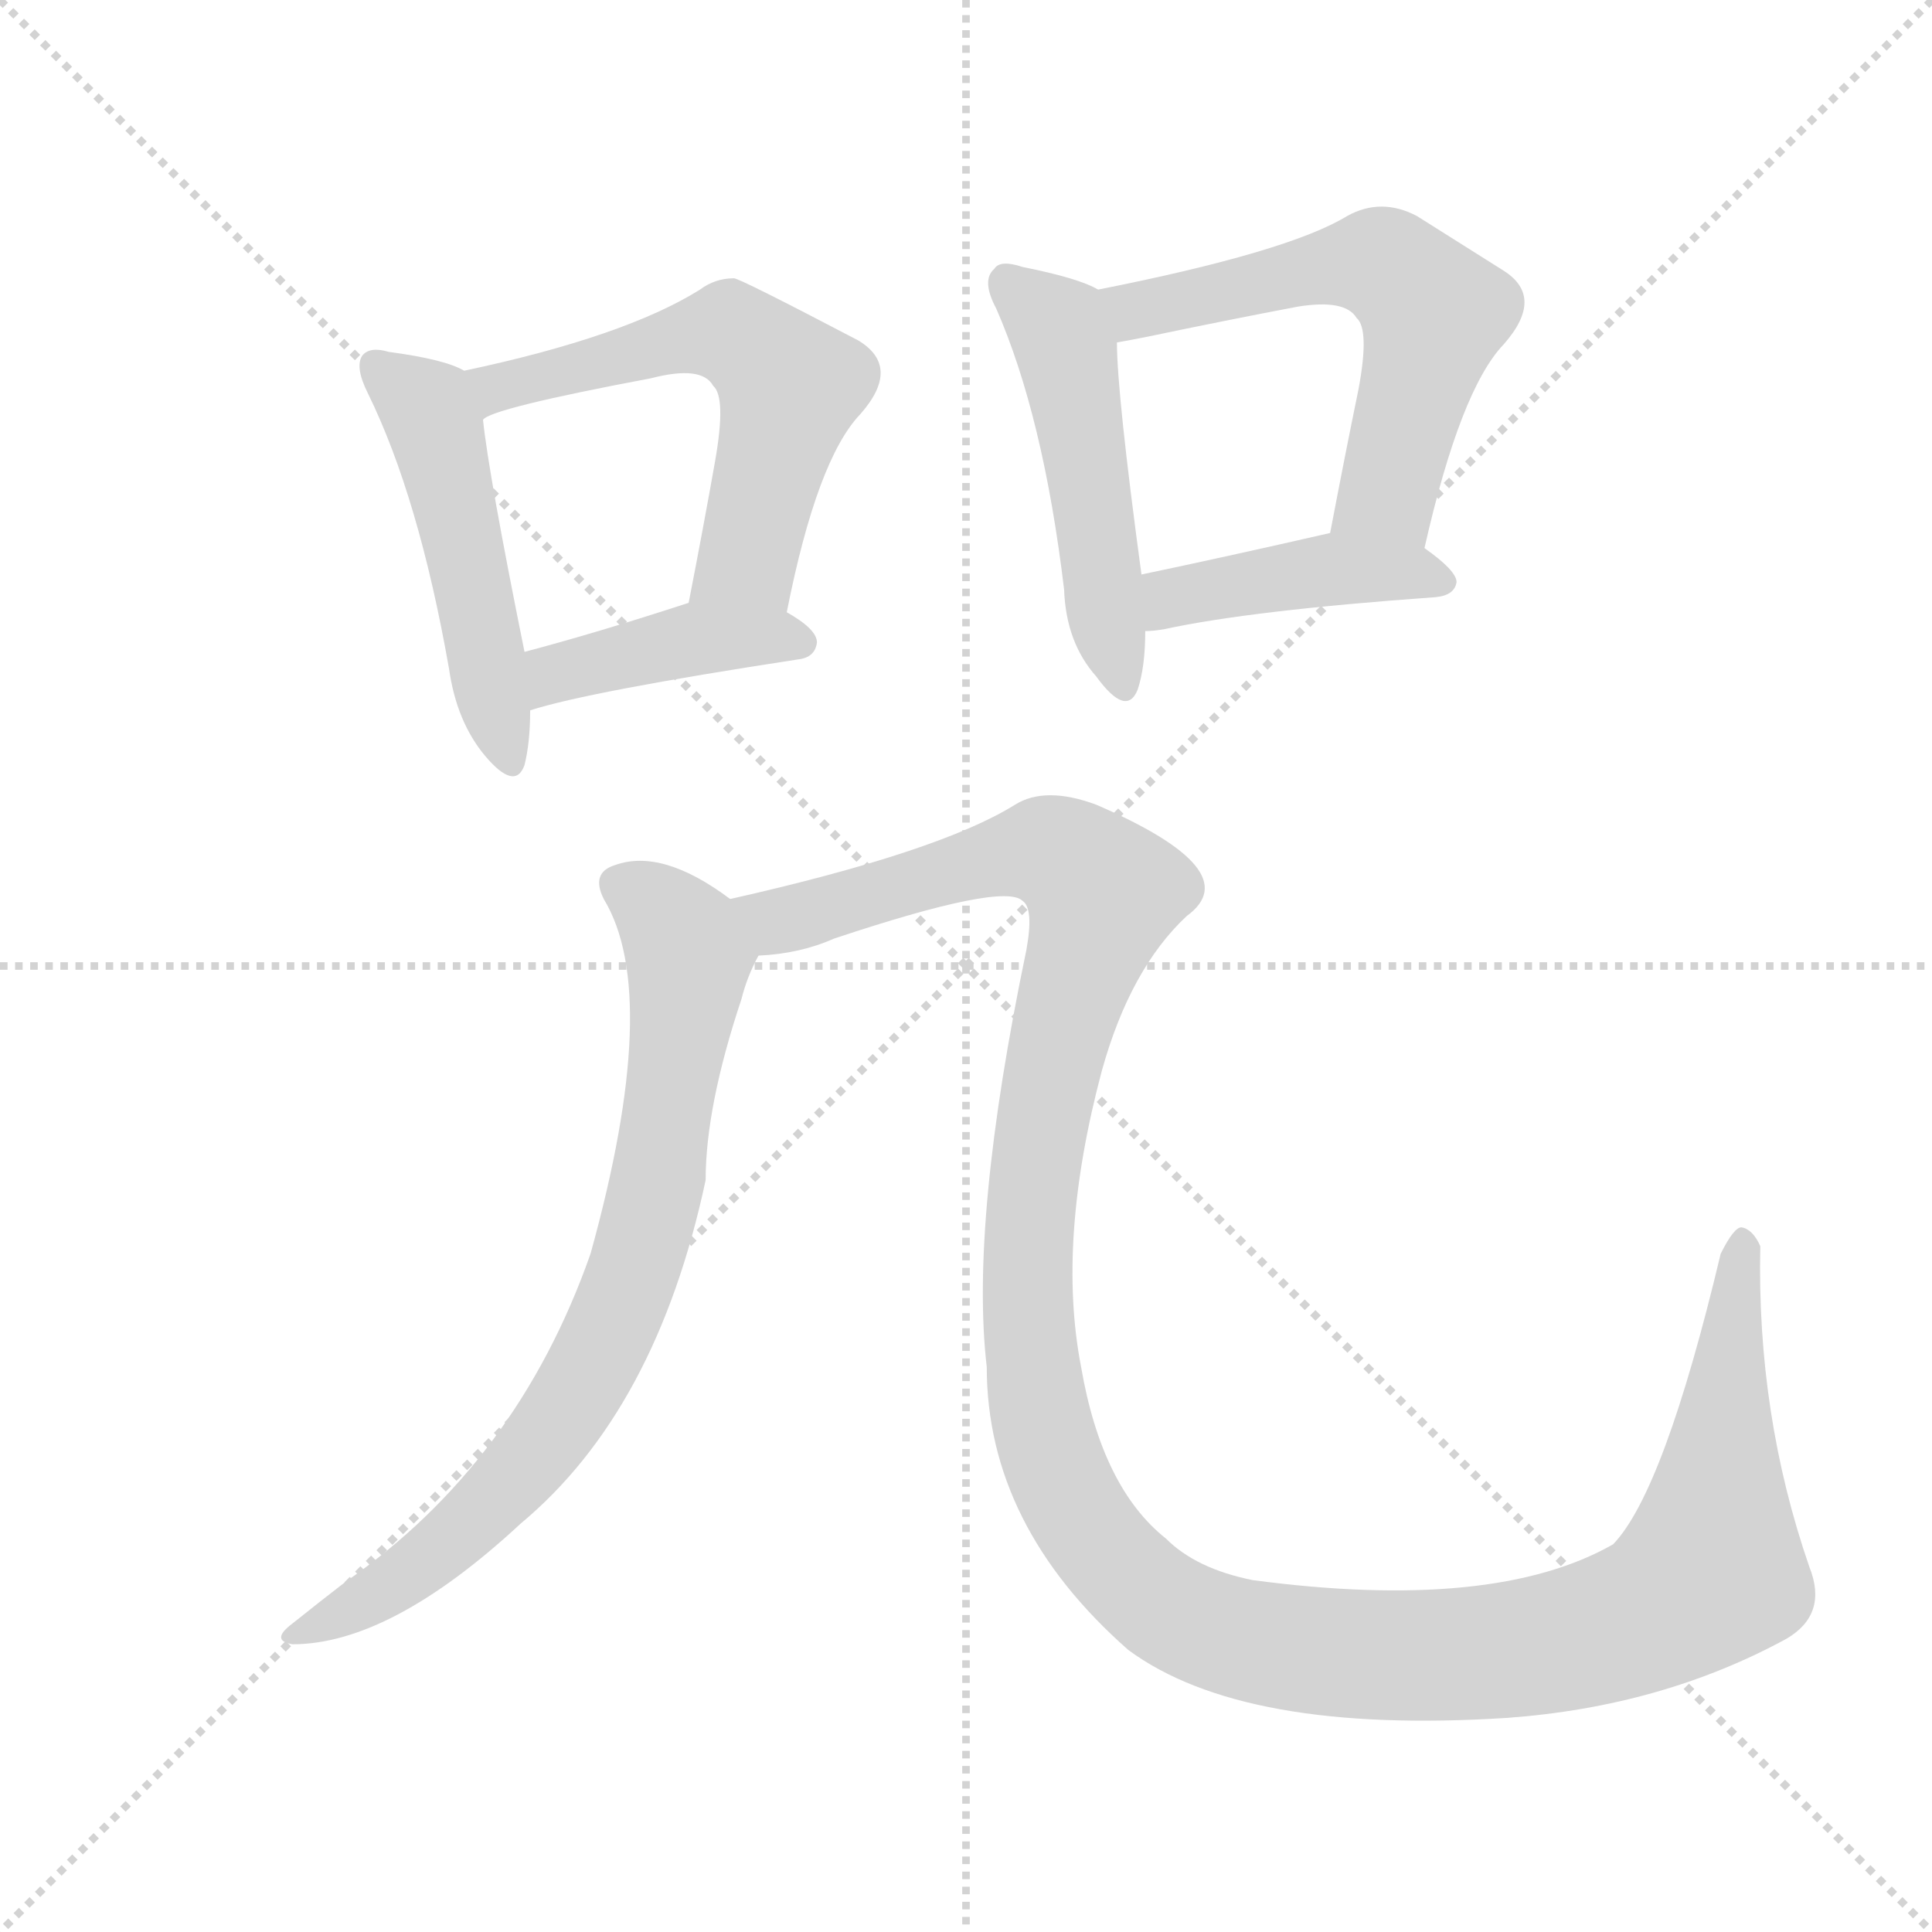 <svg xmlns="http://www.w3.org/2000/svg" version="1.1" viewBox="0 0 1024 1024">
  <g stroke="lightgray" stroke-dasharray="1,1" stroke-width="1" transform="scale(4, 4)">
    <line x1="0" y1="0" x2="256" y2="256" />
    <line x1="256" y1="0" x2="0" y2="256" />
    <line x1="128" y1="0" x2="128" y2="256" />
    <line x1="0" y1="128" x2="256" y2="128" />
  </g>
  <g transform="scale(1.0, -1.0) translate(0.0, -910.50)">
    <style type="text/css">
      
        @keyframes keyframes0 {
          from {
            stroke: blue;
            stroke-dashoffset: 479;
            stroke-width: 128;
          }
          61% {
            animation-timing-function: step-end;
            stroke: blue;
            stroke-dashoffset: 0;
            stroke-width: 128;
          }
          to {
            stroke: black;
            stroke-width: 1024;
          }
        }
        #make-me-a-hanzi-animation-0 {
          animation: keyframes0 0.64s both;
          animation-delay: 0s;
          animation-timing-function: linear;
        }
      
        @keyframes keyframes1 {
          from {
            stroke: blue;
            stroke-dashoffset: 562;
            stroke-width: 128;
          }
          65% {
            animation-timing-function: step-end;
            stroke: blue;
            stroke-dashoffset: 0;
            stroke-width: 128;
          }
          to {
            stroke: black;
            stroke-width: 1024;
          }
        }
        #make-me-a-hanzi-animation-1 {
          animation: keyframes1 0.707s both;
          animation-delay: 0.64s;
          animation-timing-function: linear;
        }
      
        @keyframes keyframes2 {
          from {
            stroke: blue;
            stroke-dashoffset: 404;
            stroke-width: 128;
          }
          57% {
            animation-timing-function: step-end;
            stroke: blue;
            stroke-dashoffset: 0;
            stroke-width: 128;
          }
          to {
            stroke: black;
            stroke-width: 1024;
          }
        }
        #make-me-a-hanzi-animation-2 {
          animation: keyframes2 0.579s both;
          animation-delay: 1.347s;
          animation-timing-function: linear;
        }
      
        @keyframes keyframes3 {
          from {
            stroke: blue;
            stroke-dashoffset: 480;
            stroke-width: 128;
          }
          61% {
            animation-timing-function: step-end;
            stroke: blue;
            stroke-dashoffset: 0;
            stroke-width: 128;
          }
          to {
            stroke: black;
            stroke-width: 1024;
          }
        }
        #make-me-a-hanzi-animation-3 {
          animation: keyframes3 0.641s both;
          animation-delay: 1.926s;
          animation-timing-function: linear;
        }
      
        @keyframes keyframes4 {
          from {
            stroke: blue;
            stroke-dashoffset: 561;
            stroke-width: 128;
          }
          65% {
            animation-timing-function: step-end;
            stroke: blue;
            stroke-dashoffset: 0;
            stroke-width: 128;
          }
          to {
            stroke: black;
            stroke-width: 1024;
          }
        }
        #make-me-a-hanzi-animation-4 {
          animation: keyframes4 0.707s both;
          animation-delay: 2.567s;
          animation-timing-function: linear;
        }
      
        @keyframes keyframes5 {
          from {
            stroke: blue;
            stroke-dashoffset: 414;
            stroke-width: 128;
          }
          57% {
            animation-timing-function: step-end;
            stroke: blue;
            stroke-dashoffset: 0;
            stroke-width: 128;
          }
          to {
            stroke: black;
            stroke-width: 1024;
          }
        }
        #make-me-a-hanzi-animation-5 {
          animation: keyframes5 0.587s both;
          animation-delay: 3.273s;
          animation-timing-function: linear;
        }
      
        @keyframes keyframes6 {
          from {
            stroke: blue;
            stroke-dashoffset: 747;
            stroke-width: 128;
          }
          71% {
            animation-timing-function: step-end;
            stroke: blue;
            stroke-dashoffset: 0;
            stroke-width: 128;
          }
          to {
            stroke: black;
            stroke-width: 1024;
          }
        }
        #make-me-a-hanzi-animation-6 {
          animation: keyframes6 0.858s both;
          animation-delay: 3.86s;
          animation-timing-function: linear;
        }
      
        @keyframes keyframes7 {
          from {
            stroke: blue;
            stroke-dashoffset: 1345;
            stroke-width: 128;
          }
          81% {
            animation-timing-function: step-end;
            stroke: blue;
            stroke-dashoffset: 0;
            stroke-width: 128;
          }
          to {
            stroke: black;
            stroke-width: 1024;
          }
        }
        #make-me-a-hanzi-animation-7 {
          animation: keyframes7 1.345s both;
          animation-delay: 4.718s;
          animation-timing-function: linear;
        }
      
    </style>
    
      <path d="M 246 714 Q 236 720 206 724 Q 196 727 192 722 Q 188 716 195 702 Q 222 647 238 556 Q 242 528 257 510 Q 273 491 278 505 Q 281 517 281 534 L 278 565 Q 259 659 256 688 C 253 711 253 711 246 714 Z" fill="lightgray" />
    
      <path d="M 417 586 Q 433 667 456 691 Q 478 716 455 730 Q 392 763 389 763 Q 379 763 371 757 Q 331 732 246 714 C 217 708 229 675 256 688 Q 260 694 345 710 Q 372 717 378 706 Q 385 700 379 666 Q 373 632 365 591 C 359 562 411 557 417 586 Z" fill="lightgray" />
    
      <path d="M 281 534 Q 312 544 423 561 Q 432 562 433 570 Q 433 577 417 586 C 393 600 393 600 365 591 Q 316 575 278 565 C 249 557 252 525 281 534 Z" fill="lightgray" />
    
      <path d="M 582 757 Q 572 763 542 769 Q 530 773 527 768 Q 520 762 528 747 Q 553 690 564 598 Q 565 570 581 552 Q 597 530 603 545 Q 607 557 607 576 L 605 606 Q 592 702 592 729 C 591 753 591 753 582 757 Z" fill="lightgray" />
    
      <path d="M 755 620 Q 774 704 797 728 Q 819 753 797 767 Q 778 779 751 796 Q 732 806 714 796 Q 683 777 582 757 C 553 751 562 724 592 729 Q 598 730 608 732 Q 651 741 688 748 Q 713 752 719 742 Q 726 736 720 704 Q 713 670 705 628 C 699 599 748 591 755 620 Z" fill="lightgray" />
    
      <path d="M 607 576 Q 611 576 617 577 Q 663 587 761 594 Q 771 595 772 602 Q 772 608 755 620 C 735 635 734 635 705 628 Q 648 615 605 606 C 576 600 577 574 607 576 Z" fill="lightgray" />
    
      <path d="M 387 434 Q 351 461 326 452 Q 313 448 320 434 Q 351 383 313 246 Q 274 135 183 72 Q 170 62 155 50 Q 143 41 155 39 Q 207 39 276 103 Q 348 163 374 285 Q 374 324 393 381 Q 396 393 402 404 C 409 419 409 419 387 434 Z" fill="lightgray" />
    
      <path d="M 402 404 Q 424 405 442 413 Q 532 443 542 433 Q 548 429 544 407 Q 514 263 523 186 Q 523 102 598 36 Q 659 -9 799 0 Q 881 6 947 42 Q 969 55 959 80 Q 931 161 933 250 Q 929 259 923 260 Q 919 260 912 246 Q 882 120 855 92 Q 792 56 664 73 Q 634 79 618 95 Q 584 122 573 186 Q 560 253 584 343 Q 599 397 629 425 Q 662 449 581 484 Q 554 494 538 484 Q 498 459 387 434 C 358 427 373 398 402 404 Z" fill="lightgray" />
    
    
      <clipPath id="make-me-a-hanzi-clip-0">
        <path d="M 246 714 Q 236 720 206 724 Q 196 727 192 722 Q 188 716 195 702 Q 222 647 238 556 Q 242 528 257 510 Q 273 491 278 505 Q 281 517 281 534 L 278 565 Q 259 659 256 688 C 253 711 253 711 246 714 Z" />
      </clipPath>
      <path clip-path="url(#make-me-a-hanzi-clip-0)" d="M 200 717 L 230 686 L 268 510" fill="none" id="make-me-a-hanzi-animation-0" stroke-dasharray="351 702" stroke-linecap="round" />
    
      <clipPath id="make-me-a-hanzi-clip-1">
        <path d="M 417 586 Q 433 667 456 691 Q 478 716 455 730 Q 392 763 389 763 Q 379 763 371 757 Q 331 732 246 714 C 217 708 229 675 256 688 Q 260 694 345 710 Q 372 717 378 706 Q 385 700 379 666 Q 373 632 365 591 C 359 562 411 557 417 586 Z" />
      </clipPath>
      <path clip-path="url(#make-me-a-hanzi-clip-1)" d="M 254 695 L 276 710 L 338 725 L 378 734 L 395 729 L 419 706 L 396 614 L 372 598" fill="none" id="make-me-a-hanzi-animation-1" stroke-dasharray="434 868" stroke-linecap="round" />
    
      <clipPath id="make-me-a-hanzi-clip-2">
        <path d="M 281 534 Q 312 544 423 561 Q 432 562 433 570 Q 433 577 417 586 C 393 600 393 600 365 591 Q 316 575 278 565 C 249 557 252 525 281 534 Z" />
      </clipPath>
      <path clip-path="url(#make-me-a-hanzi-clip-2)" d="M 282 542 L 302 556 L 363 571 L 424 570" fill="none" id="make-me-a-hanzi-animation-2" stroke-dasharray="276 552" stroke-linecap="round" />
    
      <clipPath id="make-me-a-hanzi-clip-3">
        <path d="M 582 757 Q 572 763 542 769 Q 530 773 527 768 Q 520 762 528 747 Q 553 690 564 598 Q 565 570 581 552 Q 597 530 603 545 Q 607 557 607 576 L 605 606 Q 592 702 592 729 C 591 753 591 753 582 757 Z" />
      </clipPath>
      <path clip-path="url(#make-me-a-hanzi-clip-3)" d="M 535 760 L 561 737 L 565 724 L 593 551" fill="none" id="make-me-a-hanzi-animation-3" stroke-dasharray="352 704" stroke-linecap="round" />
    
      <clipPath id="make-me-a-hanzi-clip-4">
        <path d="M 755 620 Q 774 704 797 728 Q 819 753 797 767 Q 778 779 751 796 Q 732 806 714 796 Q 683 777 582 757 C 553 751 562 724 592 729 Q 598 730 608 732 Q 651 741 688 748 Q 713 752 719 742 Q 726 736 720 704 Q 713 670 705 628 C 699 599 748 591 755 620 Z" />
      </clipPath>
      <path clip-path="url(#make-me-a-hanzi-clip-4)" d="M 594 738 L 616 751 L 710 770 L 741 766 L 760 745 L 755 721 L 738 656 L 713 635" fill="none" id="make-me-a-hanzi-animation-4" stroke-dasharray="433 866" stroke-linecap="round" />
    
      <clipPath id="make-me-a-hanzi-clip-5">
        <path d="M 607 576 Q 611 576 617 577 Q 663 587 761 594 Q 771 595 772 602 Q 772 608 755 620 C 735 635 734 635 705 628 Q 648 615 605 606 C 576 600 577 574 607 576 Z" />
      </clipPath>
      <path clip-path="url(#make-me-a-hanzi-clip-5)" d="M 611 584 L 621 594 L 701 609 L 763 602" fill="none" id="make-me-a-hanzi-animation-5" stroke-dasharray="286 572" stroke-linecap="round" />
    
      <clipPath id="make-me-a-hanzi-clip-6">
        <path d="M 387 434 Q 351 461 326 452 Q 313 448 320 434 Q 351 383 313 246 Q 274 135 183 72 Q 170 62 155 50 Q 143 41 155 39 Q 207 39 276 103 Q 348 163 374 285 Q 374 324 393 381 Q 396 393 402 404 C 409 419 409 419 387 434 Z" />
      </clipPath>
      <path clip-path="url(#make-me-a-hanzi-clip-6)" d="M 328 441 L 352 426 L 365 404 L 348 281 L 329 217 L 301 165 L 257 110 L 217 76 L 161 45" fill="none" id="make-me-a-hanzi-animation-6" stroke-dasharray="619 1238" stroke-linecap="round" />
    
      <clipPath id="make-me-a-hanzi-clip-7">
        <path d="M 402 404 Q 424 405 442 413 Q 532 443 542 433 Q 548 429 544 407 Q 514 263 523 186 Q 523 102 598 36 Q 659 -9 799 0 Q 881 6 947 42 Q 969 55 959 80 Q 931 161 933 250 Q 929 259 923 260 Q 919 260 912 246 Q 882 120 855 92 Q 792 56 664 73 Q 634 79 618 95 Q 584 122 573 186 Q 560 253 584 343 Q 599 397 629 425 Q 662 449 581 484 Q 554 494 538 484 Q 498 459 387 434 C 358 427 373 398 402 404 Z" />
      </clipPath>
      <path clip-path="url(#make-me-a-hanzi-clip-7)" d="M 398 433 L 412 422 L 546 459 L 565 456 L 585 437 L 552 318 L 544 242 L 548 179 L 560 130 L 580 95 L 611 63 L 637 48 L 699 35 L 788 35 L 846 45 L 896 68 L 907 78 L 909 90 L 918 233 L 925 252" fill="none" id="make-me-a-hanzi-animation-7" stroke-dasharray="1217 2434" stroke-linecap="round" />
    
  </g>
</svg>
